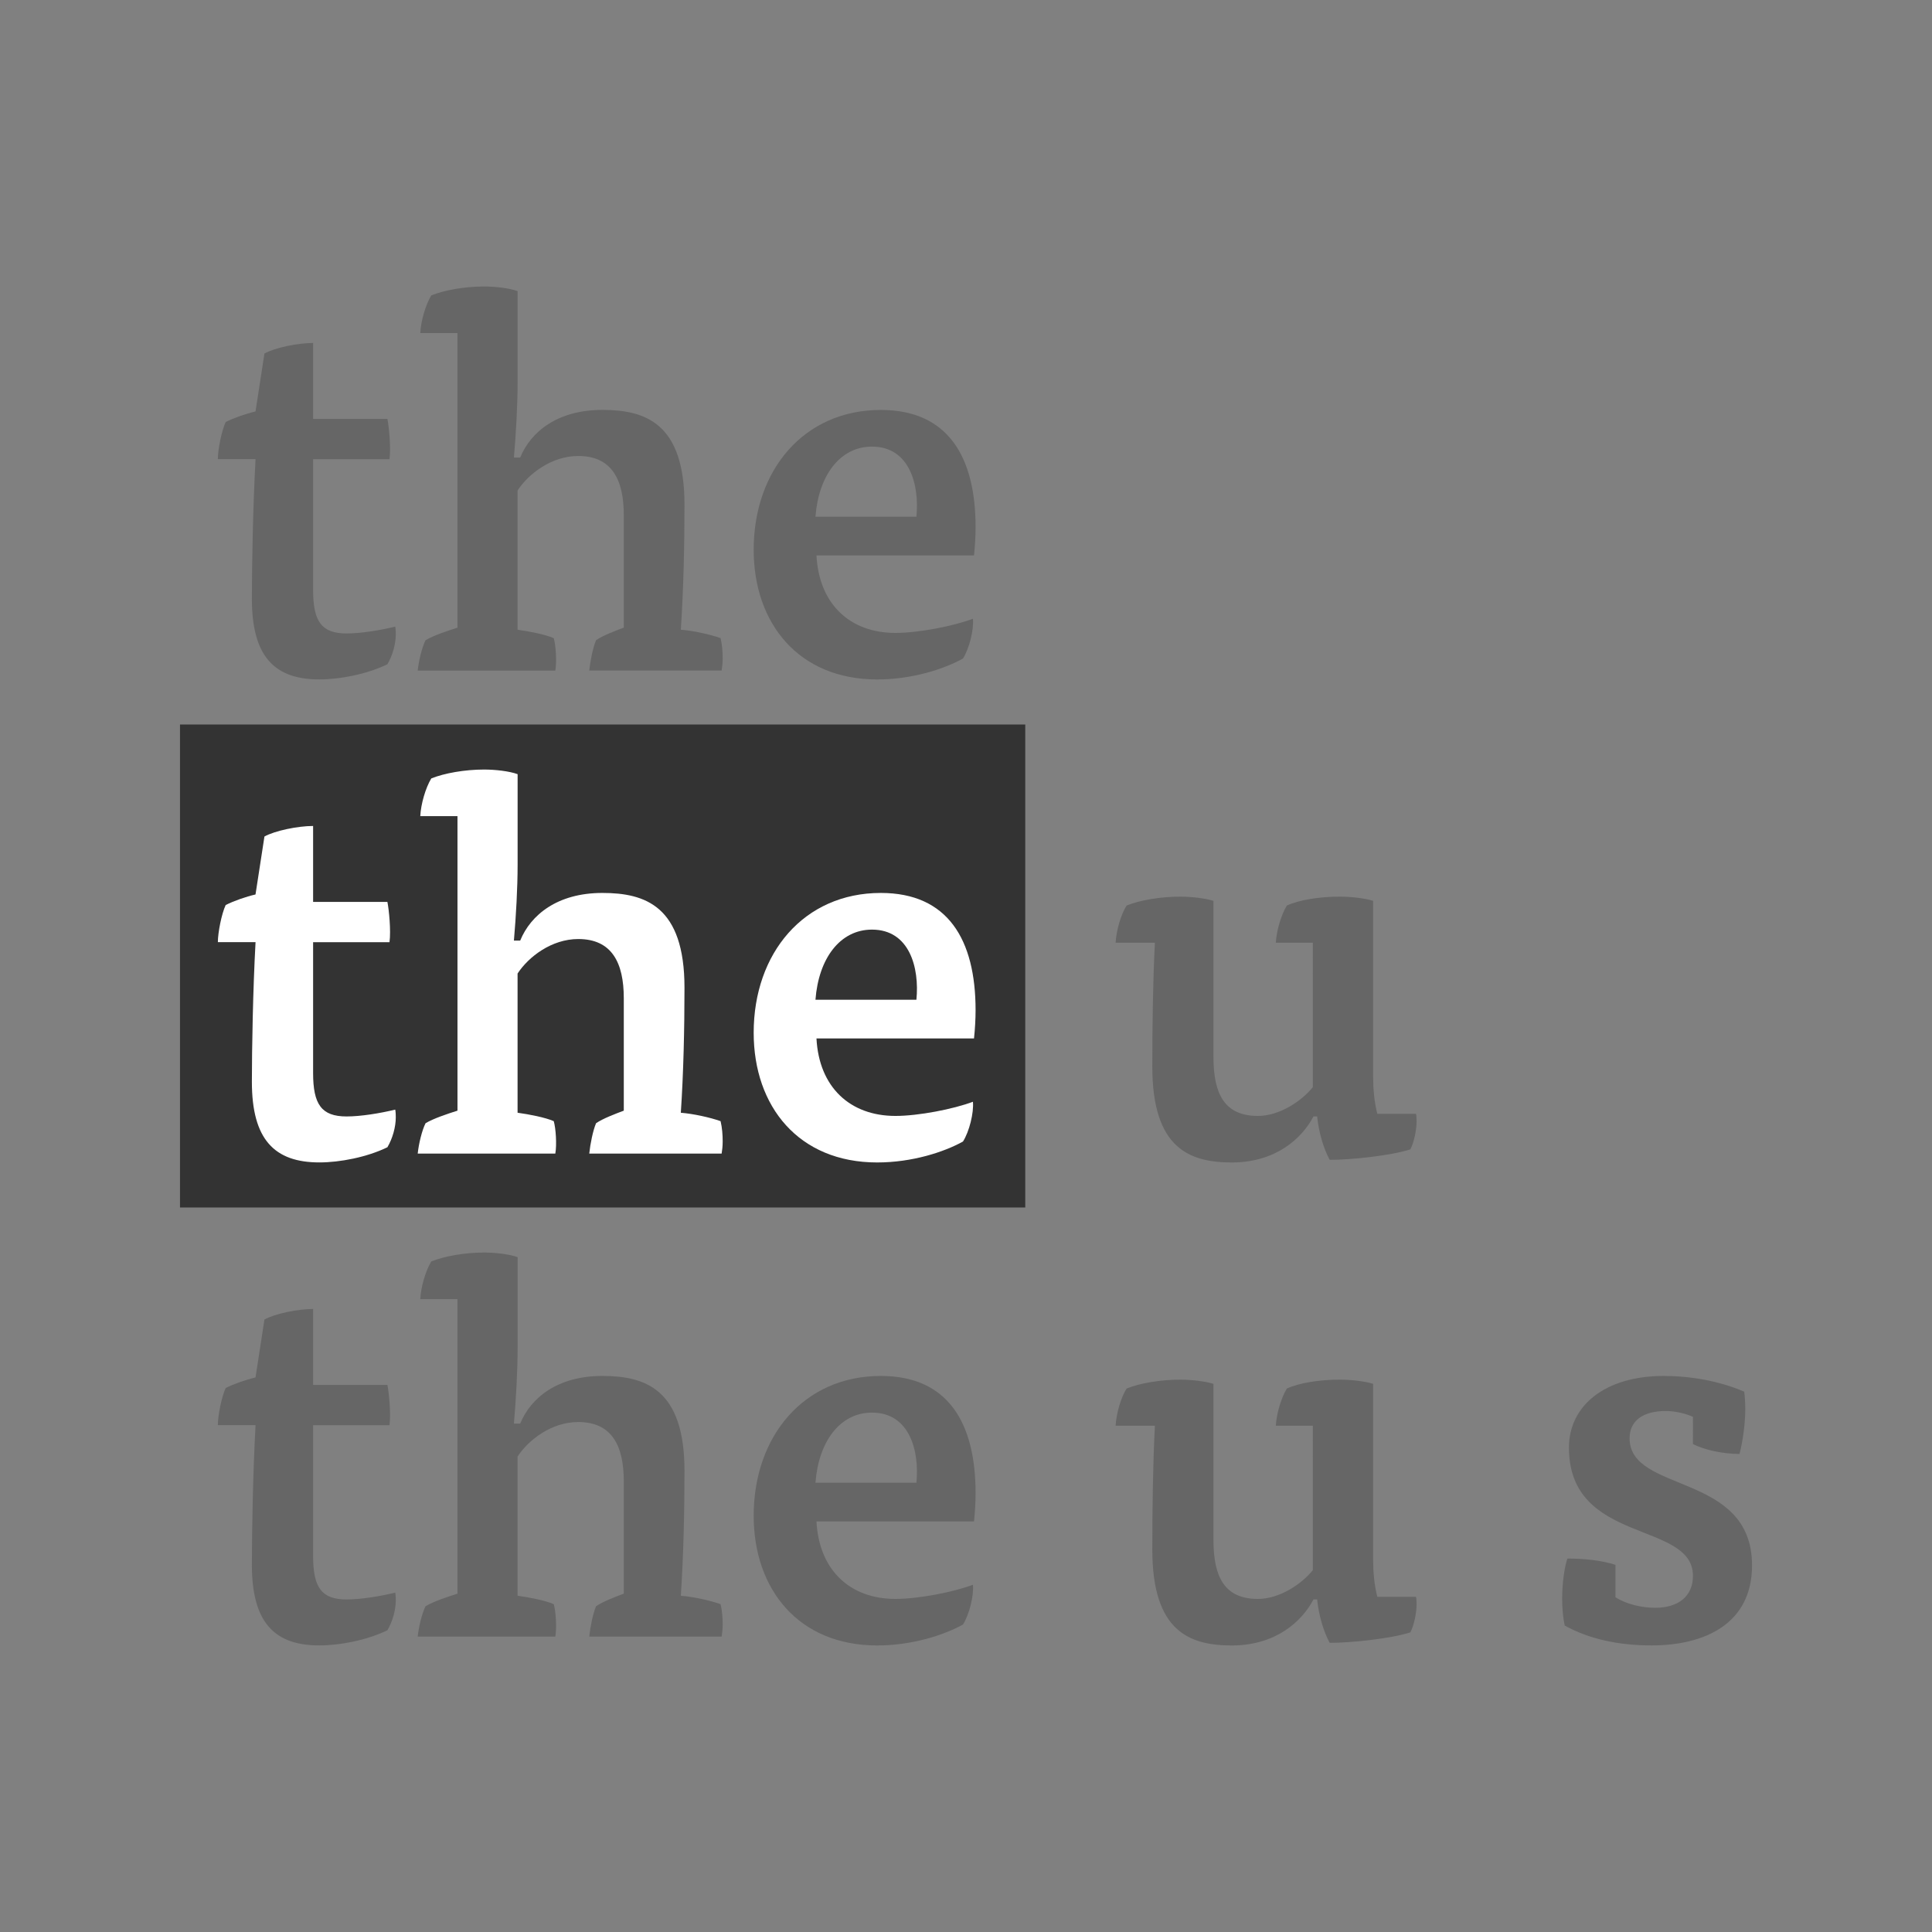 <?xml version="1.0" encoding="utf-8"?>
<!-- Generator: Adobe Illustrator 16.1.0, SVG Export Plug-In . SVG Version: 6.00 Build 0)  -->
<!DOCTYPE svg PUBLIC "-//W3C//DTD SVG 1.1//EN" "http://www.w3.org/Graphics/SVG/1.1/DTD/svg11.dtd">
<svg version="1.1" id="Layer_1" xmlns="http://www.w3.org/2000/svg" xmlns:xlink="http://www.w3.org/1999/xlink" x="0px" y="0px"
	 width="48px" height="48px" viewBox="0 0 48 48" enable-background="new 0 0 48 48" xml:space="preserve">
<rect x="0" y="0" width="48" height="48" fill="#808080" stroke="none"/>
<g>
	<rect x="4.472" y="18" fill="#333333" width="21" height="12"/>
	<path fill="#FFFFFF" d="M6.57,20.783c0.26-0.145,0.832-0.262,1.209-0.262v1.887h1.846c0.039,0.193,0.091,0.715,0.052,1H7.779v3.25
		c0,0.781,0.208,1.08,0.832,1.08c0.351,0,0.832-0.078,1.209-0.17c0.013,0.064,0.013,0.17,0.013,0.195c0,0.234-0.078,0.52-0.208,0.74
		c-0.507,0.248-1.183,0.377-1.69,0.377c-1.117,0-1.677-0.57-1.677-2.002c0-0.805,0.026-2.287,0.091-3.471H5.413
		c0-0.234,0.091-0.701,0.194-0.922c0.208-0.105,0.508-0.209,0.741-0.262L6.57,20.783z"/>
	<path fill="#FFFFFF" d="M12.862,27.646c0.285,0.039,0.688,0.117,0.896,0.209c0.052,0.182,0.078,0.584,0.039,0.805h-3.419
		c0.026-0.246,0.104-0.572,0.195-0.754c0.194-0.117,0.546-0.234,0.793-0.312v-7.318h-0.924c0.014-0.299,0.131-0.701,0.273-0.936
		c0.325-0.131,0.832-0.221,1.313-0.221c0.272,0,0.624,0.039,0.832,0.115v2.25c0,0.572-0.039,1.273-0.092,1.885h0.156
		c0.26-0.637,0.923-1.184,2.041-1.184c1.066,0,2.041,0.326,2.041,2.354c0,1.027-0.025,2.119-0.091,3.107
		c0.312,0.025,0.729,0.117,0.988,0.209c0.039,0.168,0.052,0.338,0.052,0.506c0,0.117-0.013,0.221-0.026,0.299h-3.289
		c0.026-0.246,0.092-0.572,0.169-0.754c0.17-0.117,0.481-0.234,0.689-0.312v-2.795c0-0.883-0.299-1.469-1.131-1.469
		c-0.663,0-1.235,0.441-1.508,0.857V27.646z"/>
	<path fill="#FFFFFF" d="M20.285,25.801c0.064,1.209,0.832,1.924,1.963,1.924c0.571,0,1.442-0.17,1.924-0.352
		c0.026,0.273-0.091,0.742-0.247,0.988c-0.468,0.26-1.261,0.52-2.132,0.52c-1.95,0-3.068-1.391-3.068-3.223
		c0-1.977,1.248-3.473,3.159-3.473c1.664,0,2.354,1.158,2.354,2.912c0,0.223-0.014,0.469-0.039,0.703H20.285z M22.768,24.838
		c0.078-0.793-0.169-1.742-1.104-1.742c-0.793,0-1.326,0.715-1.404,1.742H22.768z"/>
	<g>
		<g>
			<path fill="#666666" d="M6.57,8.783c0.26-0.145,0.832-0.262,1.209-0.262v1.887h1.846c0.039,0.193,0.091,0.715,0.052,1H7.779v3.25
				c0,0.781,0.208,1.08,0.832,1.08c0.351,0,0.832-0.078,1.209-0.17c0.013,0.064,0.013,0.17,0.013,0.195
				c0,0.234-0.078,0.52-0.208,0.74c-0.507,0.248-1.183,0.377-1.69,0.377c-1.117,0-1.677-0.57-1.677-2.002
				c0-0.805,0.026-2.287,0.091-3.471H5.413c0-0.234,0.091-0.701,0.194-0.922c0.208-0.105,0.508-0.209,0.741-0.262L6.57,8.783z"/>
			<path fill="#666666" d="M12.862,15.646c0.285,0.039,0.688,0.117,0.896,0.209c0.052,0.182,0.078,0.584,0.039,0.805h-3.419
				c0.026-0.246,0.104-0.572,0.195-0.754c0.194-0.117,0.546-0.234,0.793-0.312V8.275h-0.924c0.014-0.299,0.131-0.701,0.273-0.936
				c0.325-0.131,0.832-0.221,1.313-0.221c0.272,0,0.624,0.039,0.832,0.115v2.25c0,0.572-0.039,1.273-0.092,1.885h0.156
				c0.26-0.637,0.923-1.184,2.041-1.184c1.066,0,2.041,0.326,2.041,2.354c0,1.027-0.025,2.119-0.091,3.107
				c0.312,0.025,0.729,0.117,0.988,0.209c0.039,0.168,0.052,0.338,0.052,0.506c0,0.117-0.013,0.221-0.026,0.299h-3.289
				c0.026-0.246,0.092-0.572,0.169-0.754c0.17-0.117,0.481-0.234,0.689-0.312v-2.795c0-0.883-0.299-1.469-1.131-1.469
				c-0.663,0-1.235,0.441-1.508,0.857V15.646z"/>
			<path fill="#666666" d="M20.285,13.801c0.064,1.209,0.832,1.924,1.963,1.924c0.571,0,1.442-0.17,1.924-0.352
				c0.026,0.273-0.091,0.742-0.247,0.988c-0.468,0.26-1.261,0.52-2.132,0.52c-1.95,0-3.068-1.391-3.068-3.223
				c0-1.977,1.248-3.473,3.159-3.473c1.664,0,2.354,1.158,2.354,2.912c0,0.223-0.014,0.469-0.039,0.703H20.285z M22.768,12.838
				c0.078-0.793-0.169-1.742-1.104-1.742c-0.793,0-1.326,0.715-1.404,1.742H22.768z"/>
		</g>
		<path fill="#666666" d="M32.621,23.422h-0.923c0.014-0.287,0.13-0.689,0.273-0.924c0.312-0.143,0.819-0.221,1.312-0.221
			c0.286,0,0.624,0.039,0.832,0.104v4.355c0,0.299,0.026,0.637,0.104,0.936h0.962c0.013,0.066,0.013,0.145,0.013,0.195
			c0,0.209-0.064,0.52-0.155,0.689c-0.481,0.156-1.47,0.26-2.003,0.26c-0.155-0.285-0.272-0.689-0.312-1.078h-0.091
			c-0.286,0.545-0.937,1.143-2.028,1.143c-1.053,0-1.976-0.35-1.976-2.379c0-0.961,0.013-2.08,0.064-3.08h-0.975
			c0.013-0.287,0.13-0.703,0.272-0.924c0.312-0.129,0.832-0.221,1.326-0.221c0.286,0,0.624,0.039,0.832,0.104v3.875
			c0,0.922,0.273,1.469,1.105,1.469c0.532,0,1.079-0.363,1.364-0.715V23.422z"/>
		<path fill="#666666" d="M6.57,32.783c0.26-0.145,0.832-0.262,1.209-0.262v1.887h1.846c0.039,0.193,0.091,0.715,0.052,1H7.779v3.25
			c0,0.781,0.208,1.08,0.832,1.08c0.351,0,0.832-0.078,1.209-0.17c0.013,0.064,0.013,0.17,0.013,0.195
			c0,0.234-0.078,0.52-0.208,0.74c-0.507,0.248-1.183,0.377-1.69,0.377c-1.117,0-1.677-0.57-1.677-2.002
			c0-0.805,0.026-2.287,0.091-3.471H5.413c0-0.234,0.091-0.701,0.194-0.922c0.208-0.105,0.508-0.209,0.741-0.262L6.57,32.783z"/>
		<path fill="#666666" d="M12.862,39.646c0.285,0.039,0.688,0.117,0.896,0.209c0.052,0.182,0.078,0.584,0.039,0.805h-3.419
			c0.026-0.246,0.104-0.572,0.195-0.754c0.194-0.117,0.546-0.234,0.793-0.312v-7.318h-0.924c0.014-0.299,0.131-0.701,0.273-0.936
			c0.325-0.131,0.832-0.221,1.313-0.221c0.272,0,0.624,0.039,0.832,0.115v2.25c0,0.572-0.039,1.273-0.092,1.885h0.156
			c0.26-0.637,0.923-1.184,2.041-1.184c1.066,0,2.041,0.326,2.041,2.354c0,1.027-0.025,2.119-0.091,3.107
			c0.312,0.025,0.729,0.117,0.988,0.209c0.039,0.168,0.052,0.338,0.052,0.506c0,0.117-0.013,0.221-0.026,0.299h-3.289
			c0.026-0.246,0.092-0.572,0.169-0.754c0.17-0.117,0.481-0.234,0.689-0.312v-2.795c0-0.883-0.299-1.469-1.131-1.469
			c-0.663,0-1.235,0.441-1.508,0.857V39.646z"/>
		<path fill="#666666" d="M20.285,37.801c0.064,1.209,0.832,1.924,1.963,1.924c0.571,0,1.442-0.17,1.924-0.352
			c0.026,0.273-0.091,0.742-0.247,0.988c-0.468,0.26-1.261,0.52-2.132,0.52c-1.95,0-3.068-1.391-3.068-3.223
			c0-1.977,1.248-3.473,3.159-3.473c1.664,0,2.354,1.158,2.354,2.912c0,0.223-0.014,0.469-0.039,0.703H20.285z M22.768,36.838
			c0.078-0.793-0.169-1.742-1.104-1.742c-0.793,0-1.326,0.715-1.404,1.742H22.768z"/>
		<path fill="#666666" d="M32.621,35.422h-0.923c0.014-0.287,0.13-0.689,0.273-0.924c0.312-0.143,0.819-0.221,1.312-0.221
			c0.286,0,0.624,0.039,0.832,0.104v4.355c0,0.299,0.026,0.637,0.104,0.936h0.962c0.013,0.066,0.013,0.145,0.013,0.195
			c0,0.209-0.064,0.52-0.155,0.689c-0.481,0.156-1.47,0.26-2.003,0.26c-0.155-0.285-0.272-0.689-0.312-1.078h-0.091
			c-0.286,0.545-0.937,1.143-2.028,1.143c-1.053,0-1.976-0.35-1.976-2.379c0-0.961,0.013-2.08,0.064-3.08h-0.975
			c0.013-0.287,0.13-0.703,0.272-0.924c0.312-0.129,0.832-0.221,1.326-0.221c0.286,0,0.624,0.039,0.832,0.104v3.875
			c0,0.922,0.273,1.469,1.105,1.469c0.532,0,1.079-0.363,1.364-0.715V35.422z"/>
		<path fill="#666666" d="M42.06,35.201c-0.169-0.078-0.43-0.145-0.677-0.145c-0.571,0-0.896,0.248-0.896,0.678
			c0,1.377,3.042,0.832,3.042,3.158c0,1.455-1.183,1.988-2.496,1.988c-0.806,0-1.547-0.154-2.158-0.494
			c-0.039-0.168-0.064-0.428-0.064-0.662c0-0.363,0.052-0.768,0.13-1.002c0.402,0,0.832,0.039,1.195,0.156v0.807
			c0.273,0.17,0.65,0.26,0.988,0.26c0.572,0,0.937-0.285,0.937-0.793c0-1.377-3.081-0.768-3.081-3.186
			c0-1.053,0.91-1.781,2.353-1.781c0.65,0,1.365,0.117,2.002,0.391c0.014,0.104,0.026,0.287,0.026,0.43
			c0,0.377-0.065,0.818-0.143,1.117c-0.416,0-0.885-0.104-1.157-0.246V35.201z"/>
	</g>
</g>
</svg>

